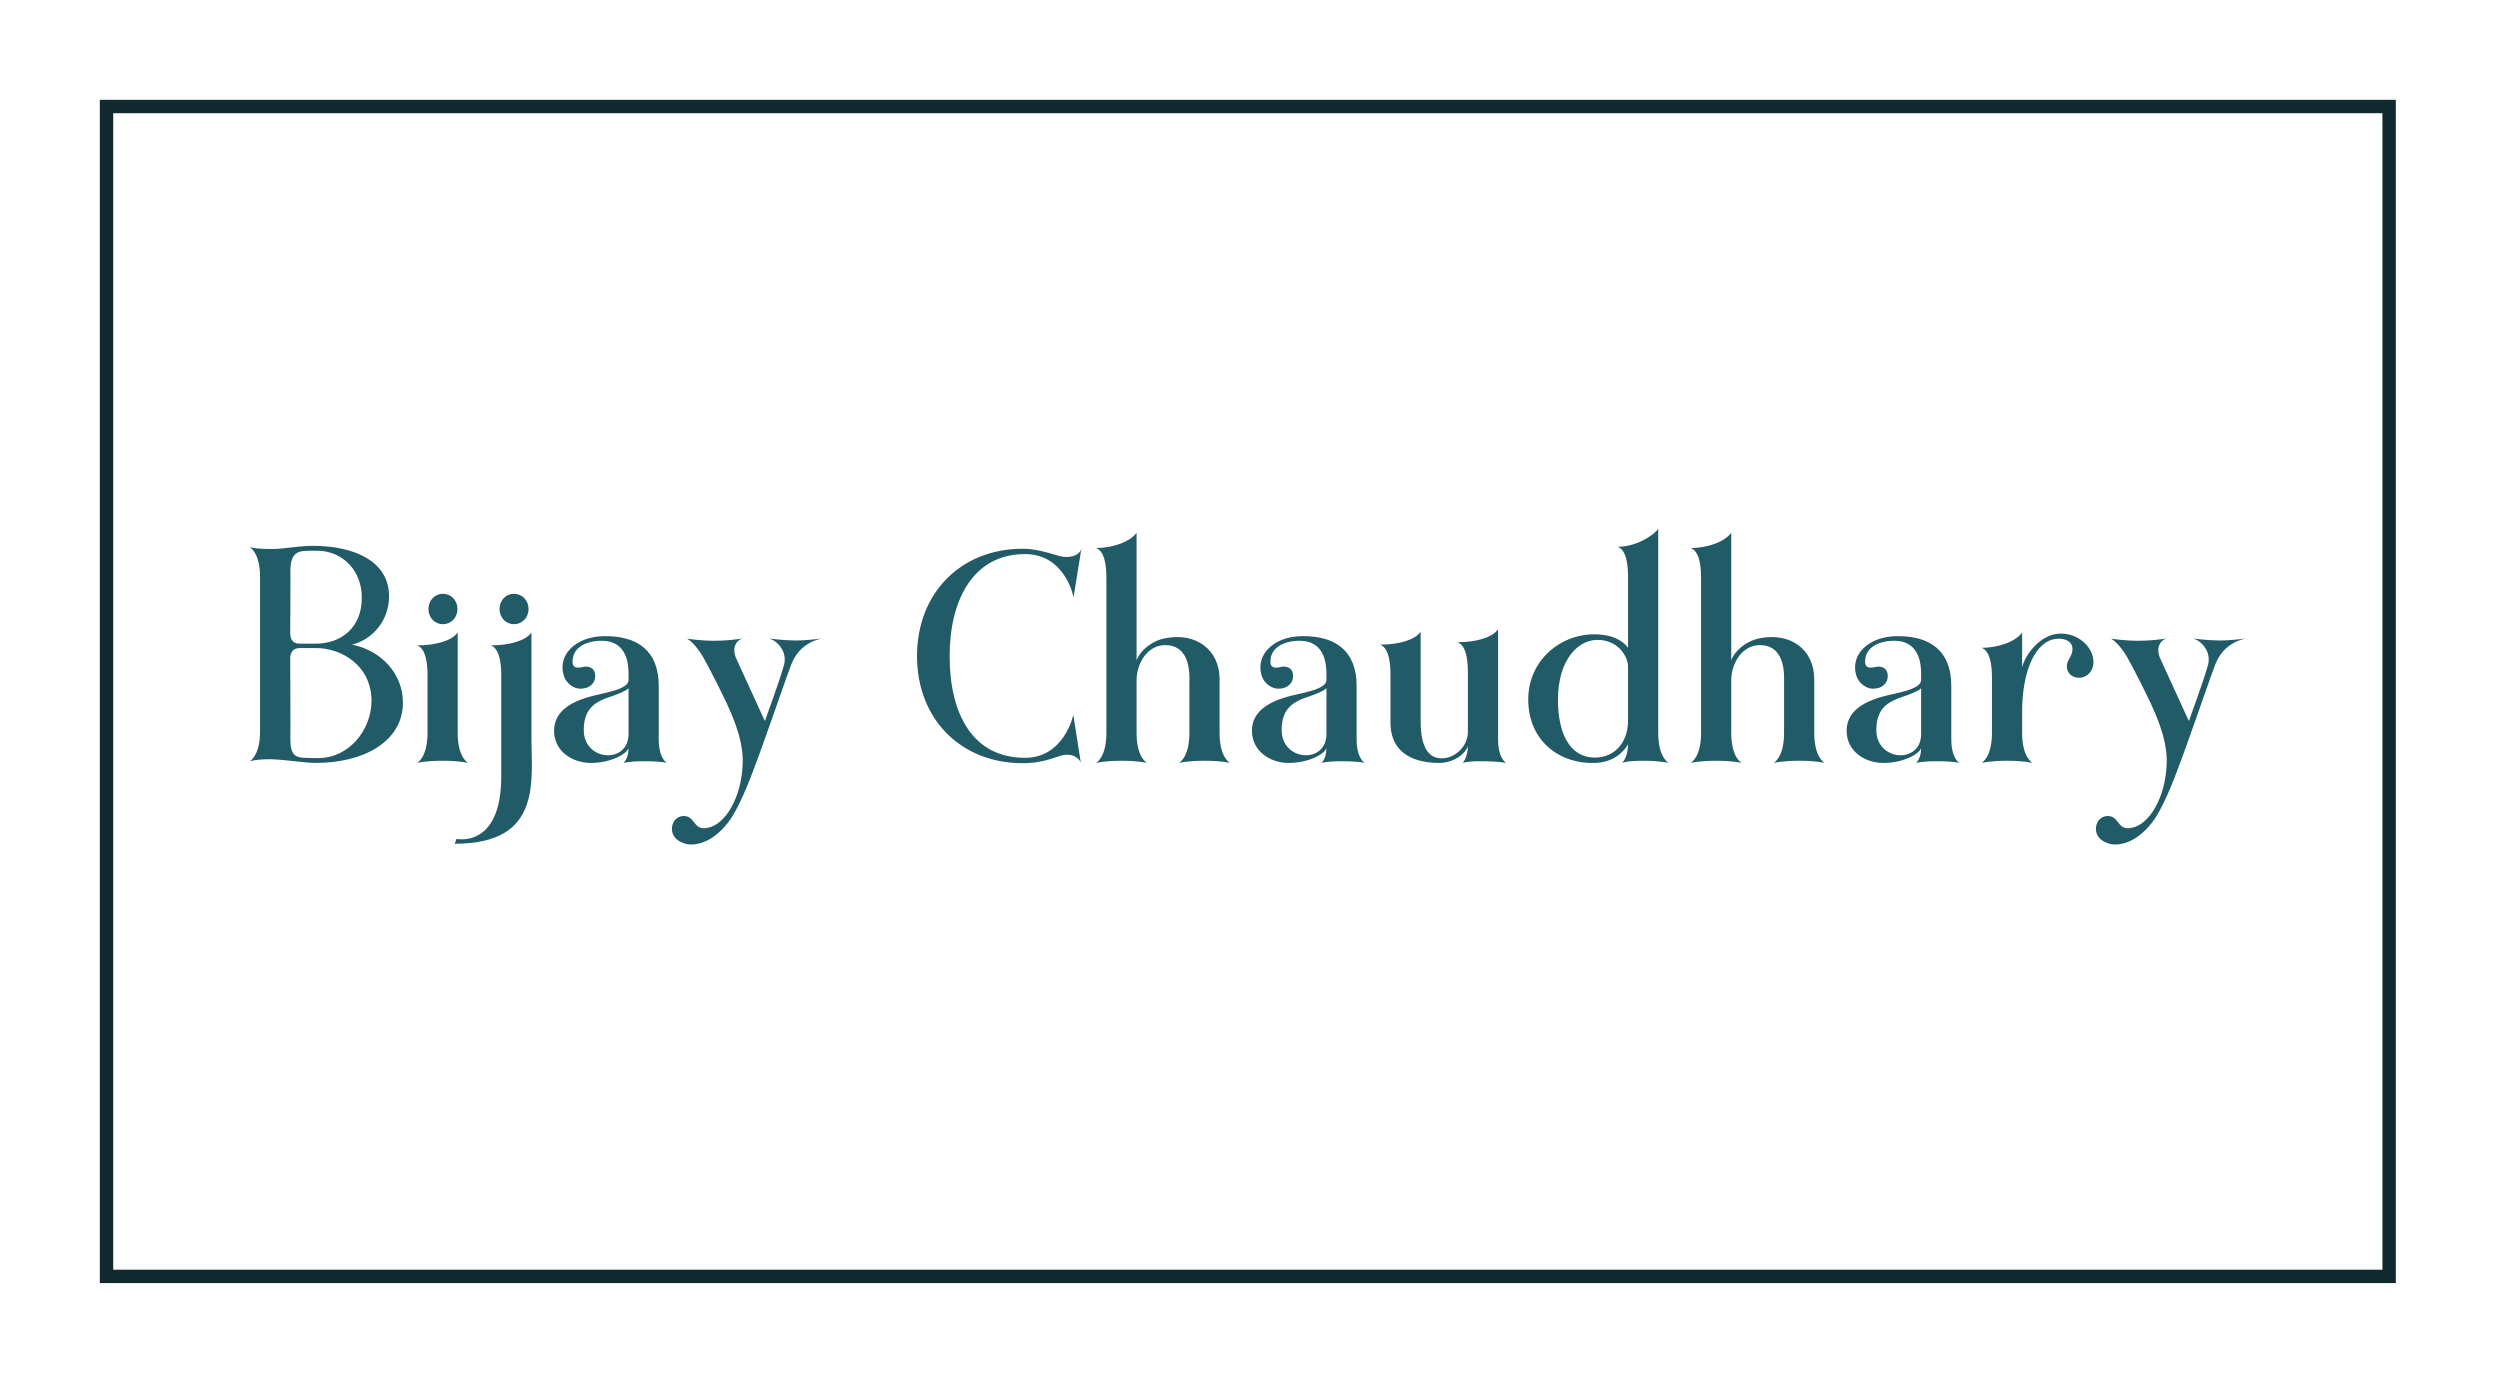 <?xml version="1.0" standalone="no"?>
<!DOCTYPE svg PUBLIC "-//W3C//DTD SVG 1.0//EN" "http://www.w3.org/TR/2001/REC-SVG-20010904/DTD/svg10.dtd">
<svg xmlns="http://www.w3.org/2000/svg" xmlns:xlink="http://www.w3.org/1999/xlink" id="body_1" width="196" height="108">

<g transform="matrix(0.06 0 0 0.06 0 0)">
	<g transform="matrix(24.98 0 0 24.978 130.44 130.429)">
	</g>
    <path transform="matrix(24.98 0 0 24.978 130.44 130.429)"  d="M120.1 61.9L0 61.9L0 0L120.1 0L120.1 61.9zM0.7 61.2L119.4 61.2L119.4 0.7L0.7 0.7z" stroke="none" fill="#0F292F" fill-rule="nonzero" />
	<g transform="matrix(10.202 0 0 10.201 303.83 588.864)">
	</g>
    <path transform="matrix(10.202 0 0 10.201 303.83 588.864)"  d="M15.308 24.848C 18.987 25.565 21.824 28.527 21.824 32.268C 21.824 37.319 16.711 40 10.663 40C 9.354 40 6.548 39.564 5.02 39.532C 2.838 39.501 2.183 39.813 2.183 39.813C 2.183 39.813 3.523 39.127 3.523 35.978L3.523 35.978L3.523 16.149C 3.523 13 2.183 12.346 2.183 12.346C 2.183 12.346 2.806 12.595 5.02 12.595C 6.298 12.626 8.418 12.19 10.289 12.19C 15.714 12.19 20.078 14.247 20.047 18.674C 20.047 21.636 18.052 24.162 15.308 24.847L15.308 24.847L15.308 24.848zM8.917 12.876C 7.171 13.125 7.42 15.121 7.42 16.68L7.42 16.68L7.389 23.383C 7.389 24.162 7.732 24.723 8.574 24.723L8.574 24.723L10.663 24.723C 13.905 24.723 16.586 22.665 16.555 18.831C 16.586 15.557 14.279 12.814 10.787 12.814C 10.288 12.814 9.291 12.814 8.917 12.876zM10.974 39.376C 14.902 39.376 17.771 35.822 17.802 32.081C 17.802 27.498 13.936 25.284 10.693 25.284L10.693 25.284L8.604 25.284C 7.763 25.284 7.389 25.846 7.389 26.594L7.389 26.594L7.42 35.448C 7.42 37.443 7.17 39.189 8.854 39.314C 9.228 39.376 10.35 39.376 10.974 39.376zM26.937 22.229C 25.939 22.229 25.098 21.418 25.098 20.296C 25.098 19.142 25.939 18.332 26.937 18.332C 27.966 18.332 28.808 19.142 28.808 20.296C 28.808 21.418 27.966 22.229 26.937 22.229zM24.973 36.165C 24.973 39.345 23.632 40 23.632 40C 23.632 40 24.692 39.719 26.906 39.719C 29.119 39.719 30.179 40 30.179 40C 30.179 40 28.839 39.345 28.839 36.165L28.839 36.165L28.839 23.289C 28.09 24.38 25.939 24.942 23.632 24.942C 24.131 25.097 24.973 25.752 24.973 28.776L24.973 28.776L24.973 36.165zM36.04 22.229C 35.043 22.229 34.201 21.418 34.201 20.296C 34.201 19.142 35.043 18.332 36.04 18.332C 37.069 18.332 37.911 19.142 37.911 20.296C 37.911 21.418 37.069 22.229 36.04 22.229zM38.285 23.289L38.285 36.321C 38.254 42.182 39.813 50.351 28.465 50.351L28.465 50.351L28.683 49.727C 28.683 49.727 34.419 51.006 34.419 41.715L34.419 41.715L34.419 28.496C 34.357 25.721 33.546 25.098 33.079 24.942C 35.386 24.942 37.537 24.381 38.285 23.289zM54.59 36.945C 54.59 39.501 55.65 40 55.65 40C 55.65 40 55.12 39.782 52.564 39.782C 50.818 39.782 50.07 40 50.07 40C 50.07 40 50.724 39.501 50.724 38.098C 50.475 38.878 48.417 40 45.892 40C 43.523 40 41.184 38.504 41.184 35.885C 41.184 32.019 46.422 31.395 48.074 30.959C 49.166 30.678 50.724 30.242 50.724 29.369L50.724 29.369L50.724 28.683C 50.724 27.592 50.662 24.349 47.264 24.349C 45.393 24.349 43.491 25.16 43.554 27.093C 43.585 28.215 44.894 27.654 45.206 27.654C 46.141 27.654 46.453 28.215 46.453 28.901C 46.453 29.618 45.923 30.491 44.52 30.491C 43.803 30.491 42.774 29.899 42.431 28.839C 41.59 26.157 43.959 23.788 47.638 23.757C 51.878 23.726 54.59 25.627 54.59 30.148L54.59 30.148L54.59 36.945zM50.724 36.29L50.724 30.398C 50.724 30.522 50.07 30.959 48.386 31.52C 46.391 32.175 44.988 33.079 44.988 35.791C 44.988 39.813 50.724 40.187 50.724 36.29zM72.174 24.318C 73.266 24.318 75.012 24.131 75.51 24.069C 74.949 24.162 72.642 24.661 71.582 27.342C 70.958 28.932 69.4 33.546 67.747 38.129C 66.531 41.465 65.315 44.801 63.944 46.952C 62.541 49.135 60.514 50.538 58.581 50.444C 57.521 50.382 56.274 49.696 56.274 48.449C 56.274 47.607 56.835 46.796 57.802 46.796C 59.142 46.796 59.049 48.355 60.327 48.355C 63.133 48.355 65.315 44.146 65.347 39.813C 65.378 36.695 63.819 33.421 62.759 31.239C 61.637 28.932 60.514 26.874 60.514 26.874C 59.797 25.502 58.831 24.411 58.207 24.068C 58.363 24.099 59.766 24.349 61.761 24.349C 63.258 24.349 64.692 24.162 65.253 24.068C 64.411 24.411 64.006 25.284 64.443 26.469L64.443 26.469L68.184 34.637C 68.184 34.637 70.241 28.994 70.647 27.404C 71.083 25.658 69.68 24.287 68.714 24.068C 68.714 24.068 70.74 24.318 72.174 24.318zM101.512 39.345C 106.469 39.345 107.685 33.952 107.685 33.827L107.685 33.827L108.652 40C 108.433 39.283 107.342 38.597 105.815 39.158C 103.944 39.813 102.697 40.031 101.2 40.031C 93.25 40.031 87.669 34.357 87.669 26.313C 87.669 18.269 93.25 12.564 101.2 12.564C 102.697 12.564 104.193 12.969 105.815 13.468C 107.186 13.874 108.433 13.437 108.714 12.595L108.714 12.595L107.716 18.8C 107.716 18.675 106.625 13.25 101.512 13.25C 94.716 13.25 91.847 19.33 91.847 26.313C 91.847 33.608 94.716 39.345 101.512 39.345zM126.422 36.165C 126.422 39.345 127.763 40 127.763 40C 127.763 40 126.703 39.719 124.489 39.719C 122.276 39.719 121.216 40 121.216 40C 121.216 40 122.556 39.345 122.556 36.165L122.556 36.165L122.556 29.712C 122.556 28.901 122.837 24.91 119.439 24.91C 117.194 24.91 115.791 27.218 115.791 29.431L115.791 29.431L115.791 36.165C 115.791 39.345 117.131 40 117.131 40C 117.131 40 116.071 39.72 113.858 39.72C 111.644 39.72 110.584 40 110.584 40C 110.584 40 111.925 39.345 111.925 36.165L111.925 36.165L111.925 16.305C 111.925 13.281 111.083 12.626 110.584 12.471C 112.891 12.471 115.043 11.598 115.791 10.506L115.791 10.506L115.791 26.874C 116.196 25.659 117.693 24.38 119.407 24.037C 123.398 23.227 126.422 25.503 126.422 29.275L126.422 29.275L126.422 36.165zM143.975 36.945C 143.975 39.501 145.035 40 145.035 40C 145.035 40 144.505 39.782 141.948 39.782C 140.202 39.782 139.454 40 139.454 40C 139.454 40 140.109 39.501 140.109 38.098C 139.859 38.878 137.802 40 135.276 40C 132.907 40 130.569 38.504 130.569 35.885C 130.569 32.019 135.806 31.395 137.459 30.959C 138.55 30.678 140.109 30.242 140.109 29.369L140.109 29.369L140.109 28.683C 140.109 27.592 140.046 24.349 136.648 24.349C 134.777 24.349 132.876 25.16 132.938 27.093C 132.969 28.215 134.279 27.654 134.59 27.654C 135.526 27.654 135.838 28.215 135.838 28.901C 135.838 29.618 135.307 30.491 133.905 30.491C 133.187 30.491 132.159 29.899 131.816 28.839C 130.974 26.157 133.343 23.788 137.022 23.757C 141.262 23.726 143.975 25.627 143.975 30.148L143.975 30.148L143.975 36.945zM140.109 36.29L140.109 30.398C 140.109 30.522 139.454 30.959 137.77 31.52C 135.775 32.175 134.372 33.079 134.372 35.791C 134.372 39.813 140.109 40.187 140.109 36.29zM162.089 36.945C 162.089 39.501 163.149 40 163.149 40C 163.149 40 162.307 39.782 159.75 39.782C 158.005 39.782 157.568 40 157.568 40C 157.568 40 158.223 39.252 158.223 37.849C 157.88 38.846 156.414 40 154.544 40C 151.8 40 148.308 39.096 148.308 34.794L148.308 34.794L148.308 28.683C 148.308 25.659 147.467 25.004 146.968 24.848C 149.275 24.848 151.426 24.287 152.174 23.196L152.174 23.196L152.174 34.638C 152.174 38.192 153.297 39.408 154.887 39.408C 156.539 39.408 158.223 37.911 158.223 36.041L158.223 36.041L158.223 28.371C 158.223 25.347 157.381 24.692 156.882 24.536C 159.189 24.536 161.34 23.975 162.089 22.884L162.089 22.884L162.089 36.945zM182.603 36.165C 182.603 39.345 183.944 40 183.944 40C 183.944 40 182.884 39.719 180.67 39.719C 178.457 39.719 177.958 40 177.958 40C 177.958 40 178.738 39.345 178.738 37.599C 178.426 38.161 177.303 39.875 174.56 40C 170.133 40.187 165.955 37.319 165.955 31.863C 165.955 26.5 170.725 22.946 175.558 23.601C 177.646 23.881 178.457 24.879 178.737 25.253L178.737 25.253L178.737 16.15C 178.737 13.125 177.896 12.471 177.397 12.315C 179.704 12.315 181.886 10.943 182.603 10.039L182.603 10.039L182.603 36.165zM178.737 34.606L178.737 27.654C 178.737 26.532 177.709 24.505 175.246 24.256C 172.502 23.975 169.759 26.625 169.759 31.925C 169.759 36.009 171.162 39.314 174.497 39.314C 177.085 39.314 178.738 37.288 178.738 34.606zM202.588 36.165C 202.588 39.345 203.928 40 203.928 40C 203.928 40 202.868 39.719 200.655 39.719C 198.441 39.719 197.381 40 197.381 40C 197.381 40 198.721 39.345 198.721 36.165L198.721 36.165L198.721 29.712C 198.721 28.901 199.002 24.91 195.604 24.91C 193.359 24.91 191.956 27.218 191.956 29.431L191.956 29.431L191.956 36.165C 191.956 39.345 193.297 40 193.297 40C 193.297 40 192.237 39.72 190.023 39.72C 187.809 39.72 186.749 40 186.749 40C 186.749 40 188.09 39.345 188.09 36.165L188.09 36.165L188.09 16.305C 188.09 13.281 187.248 12.626 186.749 12.471C 189.057 12.471 191.208 11.598 191.956 10.506L191.956 10.506L191.956 26.874C 192.361 25.659 193.858 24.38 195.572 24.037C 199.563 23.227 202.587 25.503 202.587 29.275L202.587 29.275L202.587 36.165zM220.14 36.945C 220.14 39.501 221.2 40 221.2 40C 221.2 40 220.67 39.782 218.113 39.782C 216.368 39.782 215.619 40 215.619 40C 215.619 40 216.274 39.501 216.274 38.098C 216.024 38.878 213.967 40 211.442 40C 209.072 40 206.734 38.504 206.734 35.885C 206.734 32.019 211.972 31.395 213.624 30.959C 214.715 30.678 216.274 30.242 216.274 29.369L216.274 29.369L216.274 28.683C 216.274 27.592 216.212 24.349 212.813 24.349C 210.943 24.349 209.041 25.16 209.103 27.093C 209.134 28.215 210.444 27.654 210.756 27.654C 211.691 27.654 212.003 28.215 212.003 28.901C 212.003 29.618 211.473 30.491 210.07 30.491C 209.353 30.491 208.324 29.899 207.981 28.839C 207.139 26.157 209.509 23.788 213.187 23.757C 217.427 23.726 220.14 25.627 220.14 30.148L220.14 30.148L220.14 36.945zM216.274 36.29L216.274 30.398C 216.274 30.522 215.619 30.959 213.936 31.52C 211.94 32.175 210.537 33.079 210.537 35.791C 210.537 39.813 216.274 40.187 216.274 36.29zM236.508 29.088C 235.105 29.088 234.575 27.747 235.199 26.75C 236.29 25.004 235.323 23.975 233.64 24.1C 230.959 24.318 229.213 28.121 229.213 33.422L229.213 33.422L229.213 36.165C 229.213 39.345 230.553 40 230.553 40C 230.553 40 229.493 39.719 227.28 39.719C 225.066 39.719 224.006 40 224.006 40C 224.006 40 225.347 39.345 225.347 36.165L225.347 36.165L225.347 29.088C 225.347 26.064 224.505 25.409 224.006 25.253C 226.313 25.253 228.464 24.38 229.213 23.289L229.213 23.289L229.213 27.716C 229.649 26.064 231.52 23.601 233.889 23.445C 236.29 23.289 238.098 25.004 238.316 26.687C 238.534 28.028 237.63 29.088 236.508 29.088zM254.559 24.318C 255.651 24.318 257.397 24.131 257.895 24.069C 257.334 24.162 255.027 24.661 253.967 27.342C 253.344 28.932 251.785 33.546 250.132 38.129C 248.916 41.465 247.7 44.801 246.329 46.952C 244.926 49.135 242.899 50.538 240.966 50.444C 239.906 50.382 238.659 49.696 238.659 48.449C 238.659 47.607 239.22 46.796 240.187 46.796C 241.527 46.796 241.434 48.355 242.712 48.355C 245.518 48.355 247.7 44.146 247.732 39.813C 247.763 36.695 246.204 33.421 245.144 31.239C 244.022 28.932 242.899 26.874 242.899 26.874C 242.182 25.502 241.216 24.411 240.592 24.068C 240.748 24.099 242.151 24.349 244.146 24.349C 245.643 24.349 247.077 24.162 247.638 24.068C 246.796 24.411 246.391 25.284 246.828 26.469L246.828 26.469L250.569 34.637C 250.569 34.637 252.626 28.994 253.032 27.404C 253.468 25.658 252.065 24.287 251.099 24.068C 251.099 24.068 253.125 24.318 254.559 24.318z" stroke="none" fill="#215B67" fill-rule="nonzero" />
</g>
</svg>